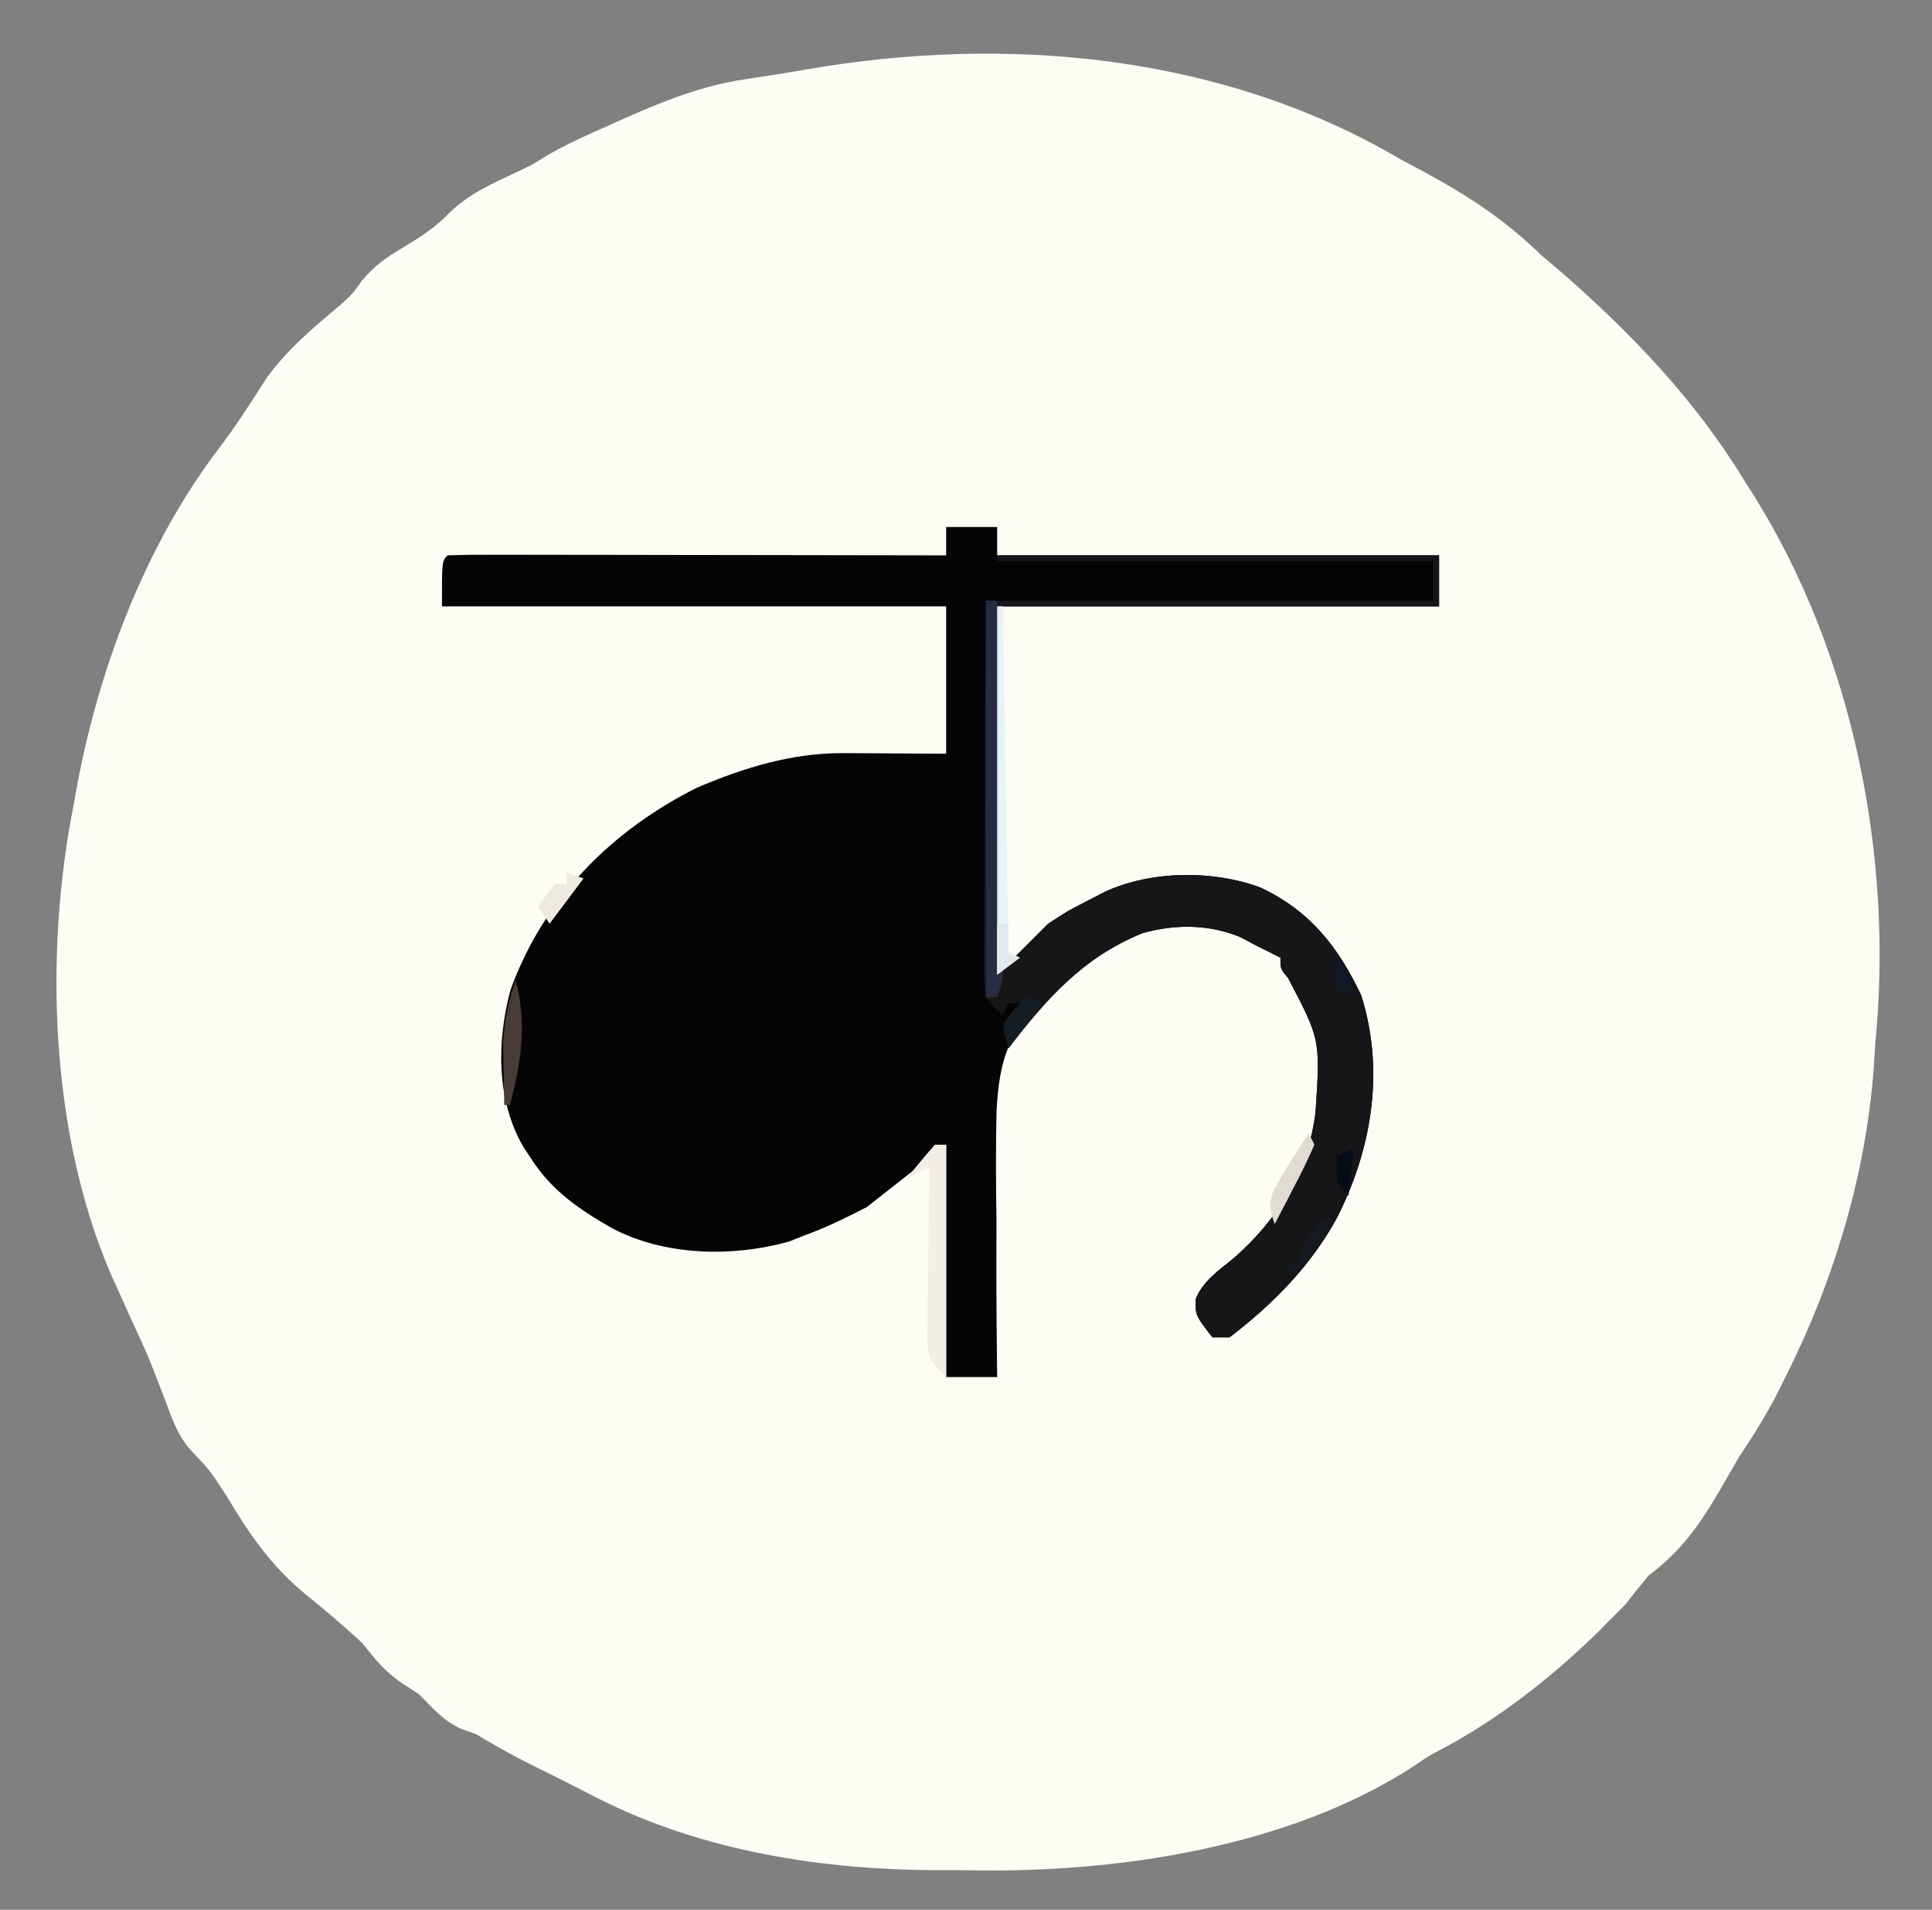 <?xml version="1.0" encoding="UTF-8"?>
<svg version="1.1" xmlns="http://www.w3.org/2000/svg" width="341" height="337">
<rect width="100%" height="100%" fill="#808080" stroke="none"/>
<path d="M0 0 C1.301 0.704 2.605 1.403 3.91 2.098 C11.819 6.345 18.542 10.686 25 17 C26.224 18.048 27.453 19.09 28.688 20.125 C41.167 31.025 52.392 42.82 61 57 C61.756 58.187 61.756 58.187 62.527 59.398 C80.08 87.427 87.229 123.219 84 156 C83.907 157.416 83.818 158.833 83.73 160.25 C82.376 179.218 76.64 198.165 68.062 215.125 C67.728 215.802 67.393 216.479 67.049 217.176 C64.962 221.334 62.613 225.142 60 229 C59.285 230.213 58.581 231.432 57.887 232.656 C53.913 239.629 50.528 245.136 44 250 C42.63 251.637 41.288 253.298 40 255 C39.021 256.02 38.021 257.021 37 258 C36.126 258.899 36.126 258.899 35.234 259.816 C27.032 267.833 17.587 275.308 7.422 280.664 C4.968 281.972 4.968 281.972 2.641 283.586 C-19.343 297.96 -49.851 302.536 -75.656 302.033 C-77.329 302.009 -79.003 302.004 -80.676 302.01 C-101.378 302.077 -123.115 298.731 -141.75 289.188 C-143.307 288.395 -143.307 288.395 -144.895 287.586 C-145.919 287.063 -146.944 286.539 -148 286 C-149.812 285.103 -151.624 284.207 -153.438 283.312 C-156.722 281.675 -159.853 279.888 -163 278 C-163.825 277.711 -164.65 277.423 -165.5 277.125 C-168.725 275.674 -170.538 273.522 -173 271 C-174.011 270.34 -175.021 269.68 -176.062 269 C-179.126 266.914 -180.715 264.89 -183 262 C-186.303 258.916 -189.761 256.002 -193.273 253.16 C-199.286 248.143 -203.013 242.688 -207 236 C-209.866 231.564 -209.866 231.564 -213.461 227.75 C-215.719 225.182 -216.696 222.16 -217.875 219 C-218.402 217.633 -218.93 216.267 -219.461 214.902 C-219.721 214.233 -219.981 213.564 -220.249 212.875 C-221.243 210.393 -222.36 207.98 -223.5 205.562 C-224.339 203.711 -225.172 201.857 -226 200 C-226.496 198.904 -226.993 197.809 -227.504 196.68 C-238.142 171.829 -239.204 140.29 -234 114 C-233.882 113.336 -233.763 112.673 -233.642 111.989 C-229.778 90.435 -221.436 68.124 -208.012 50.664 C-205.112 46.824 -202.55 42.778 -199.957 38.727 C-196.332 33.676 -191.695 29.816 -186.965 25.844 C-184.89 23.999 -184.89 23.999 -183.094 21.5 C-180.801 18.762 -178.63 17.304 -175.562 15.5 C-172.457 13.608 -170.077 12.081 -167.562 9.438 C-164.111 6.154 -160.222 4.452 -155.938 2.43 C-153.055 1.086 -153.055 1.086 -150.672 -0.43 C-146.994 -2.591 -143.149 -4.277 -139.25 -6 C-138.489 -6.343 -137.729 -6.686 -136.945 -7.039 C-130.042 -10.105 -123.074 -12.902 -115.562 -14 C-111.908 -14.556 -108.259 -15.12 -104.617 -15.754 C-69.358 -21.873 -31.363 -18.426 0 0 Z " fill="#FDFCF5" transform="translate(247,28)"/>
<path d="M0 0 C2.97 0 5.94 0 9 0 C9 1.65 9 3.3 9 5 C34.74 5 60.48 5 87 5 C87 7.97 87 10.94 87 14 C61.26 14 35.52 14 9 14 C9.33 35.12 9.66 56.24 10 78 C12.64 75.36 15.28 72.72 18 70 C21.484 67.723 21.484 67.723 24.75 66.062 C25.838 65.497 26.926 64.931 28.047 64.348 C36.246 60.606 47.055 60.494 55.5 63.625 C64.247 67.774 69.152 74.02 73.25 82.625 C77.432 95.868 75.169 109.665 69.021 121.81 C64.449 130.282 57.625 137.205 50 143 C49.01 143 48.02 143 47 143 C43.959 139.09 43.959 139.09 44.07 136.133 C45.45 132.967 48.009 131.255 50.625 129.125 C58.317 122.517 64.113 113.342 65.209 103.036 C66.031 90.411 66.031 90.411 60.312 79.531 C59 78 59 78 59 76 C57.677 75.312 56.34 74.653 55 74 C53.989 73.464 52.979 72.927 51.938 72.375 C46.39 70.059 40.321 70.054 34.574 71.691 C29.071 73.963 24.47 77.113 20 81 C19.16 81.64 18.321 82.279 17.455 82.938 C10.995 88.941 9.389 94.102 8.897 102.896 C8.738 109.351 8.783 115.794 8.875 122.25 C8.883 124.941 8.875 127.633 8.867 130.324 C8.859 136.884 8.908 143.441 9 150 C6.03 150 3.06 150 0 150 C0 136.47 0 122.94 0 109 C-4.62 112.63 -9.24 116.26 -14 120 C-17.775 121.927 -21.086 123.587 -25 125 C-25.897 125.358 -26.794 125.717 -27.719 126.086 C-37.751 128.881 -49.654 128.635 -58.938 123.75 C-64.672 120.489 -69.572 117.155 -73.188 111.562 C-73.676 110.821 -74.165 110.08 -74.668 109.316 C-79.393 101.1 -79.325 90.893 -76.938 81.812 C-71.15 65.654 -59.168 53.615 -44 46 C-35.784 42.498 -27.237 39.854 -18.262 39.902 C-17.3 39.905 -16.338 39.907 -15.346 39.91 C-14.139 39.919 -12.932 39.928 -11.688 39.938 C-7.831 39.958 -3.974 39.979 0 40 C0 31.42 0 22.84 0 14 C-29.37 14 -58.74 14 -89 14 C-89 6 -89 6 -88 5 C-85.261 4.905 -82.548 4.874 -79.808 4.886 C-78.95 4.886 -78.091 4.886 -77.207 4.886 C-74.355 4.887 -71.504 4.895 -68.652 4.902 C-66.681 4.904 -64.709 4.906 -62.738 4.907 C-57.538 4.91 -52.338 4.92 -47.138 4.931 C-41.836 4.942 -36.534 4.946 -31.232 4.951 C-20.822 4.962 -10.411 4.979 0 5 C0 3.35 0 1.7 0 0 Z " fill="#050505" transform="translate(167,93)"/>
<path d="M0 0 C25.74 0 51.48 0 78 0 C78 2.97 78 5.94 78 9 C52.26 9 26.52 9 0 9 C0.33 30.12 0.66 51.24 1 73 C3.64 70.36 6.28 67.72 9 65 C12.484 62.723 12.484 62.723 15.75 61.062 C16.838 60.497 17.926 59.931 19.047 59.348 C27.246 55.606 38.055 55.494 46.5 58.625 C55.247 62.774 60.152 69.02 64.25 77.625 C68.432 90.868 66.169 104.665 60.021 116.81 C55.449 125.282 48.625 132.205 41 138 C40.01 138 39.02 138 38 138 C34.959 134.09 34.959 134.09 35.07 131.133 C36.45 127.967 39.009 126.255 41.625 124.125 C49.317 117.517 55.113 108.342 56.209 98.036 C57.031 85.411 57.031 85.411 51.312 74.531 C50 73 50 73 50 71 C48.677 70.312 47.34 69.653 46 69 C44.989 68.464 43.979 67.927 42.938 67.375 C37.39 65.059 31.321 65.054 25.574 66.691 C15.188 70.979 8.745 78.225 2 87 C1.41 85.141 1.41 85.141 1 83 C2.438 80.75 2.438 80.75 4 79 C3.34 79 2.68 79 2 79 C1.505 79.99 1.505 79.99 1 81 C-0.479 79.923 -0.479 79.923 -2 78 C-2.361 74.982 -2.361 74.982 -2.341 71.234 C-2.341 70.539 -2.341 69.845 -2.342 69.13 C-2.339 66.885 -2.317 64.64 -2.293 62.395 C-2.289 61.008 -2.285 59.621 -2.284 58.234 C-2.268 53.093 -2.226 47.953 -2.188 42.812 C-2.126 31.324 -2.064 19.836 -2 8 C24.07 8 50.14 8 77 8 C77 5.69 77 3.38 77 1 C51.59 1 26.18 1 0 1 C0 0.67 0 0.34 0 0 Z " fill="#161517" transform="translate(176,98)"/>
<path d="M0 0 C0.66 0 1.32 0 2 0 C2.154 8.684 2.302 17.368 2.443 26.052 C2.509 30.084 2.576 34.116 2.648 38.148 C2.718 42.038 2.782 45.929 2.843 49.819 C2.867 51.304 2.893 52.79 2.921 54.275 C2.959 56.353 2.991 58.431 3.022 60.509 C3.042 61.693 3.062 62.876 3.082 64.096 C3 67 3 67 2 70 C1.34 70 0.68 70 0 70 C0 46.9 0 23.8 0 0 Z " fill="#282C42" transform="translate(174,106)"/>
<path d="M0 0 C0.66 0 1.32 0 2 0 C2 13.53 2 27.06 2 41 C-1 38 -1 38 -1.341 34.861 C-1.325 33.597 -1.309 32.333 -1.293 31.031 C-1.289 30.355 -1.284 29.678 -1.28 28.981 C-1.263 26.82 -1.226 24.66 -1.188 22.5 C-1.172 21.046 -1.159 19.591 -1.146 18.137 C-1.112 14.424 -1.056 10.712 -1 7 C-1 6.01 -1 5.02 -1 4 C-2.98 4.99 -2.98 4.99 -5 6 C-3.384 3.959 -1.714 1.959 0 0 Z " fill="#F3EEE4" transform="translate(165,202)"/>
<path d="M0 0 C0.33 0 0.66 0 1 0 C1.33 20.13 1.66 40.26 2 61 C2.66 61.33 3.32 61.66 4 62 C2.68 62.99 1.36 63.98 0 65 C0 43.55 0 22.1 0 0 Z " fill="#E8F3F6" transform="translate(176,107)"/>
<path d="M0 0 C2.102 7.482 0.958 14.607 -1 22 C-1.33 22 -1.66 22 -2 22 C-2.055 19.646 -2.094 17.292 -2.125 14.938 C-2.148 13.627 -2.171 12.316 -2.195 10.965 C-1.994 6.882 -1.272 3.85 0 0 Z " fill="#493B35" transform="translate(91,173)"/>
<path d="M0 0 C0.33 0.66 0.66 1.32 1 2 C-0.075 4.443 -1.198 6.768 -2.438 9.125 C-2.776 9.784 -3.114 10.442 -3.463 11.121 C-4.301 12.751 -5.15 14.376 -6 16 C-6.97 13.419 -7.14 12.341 -6.074 9.746 C-5.617 8.984 -5.159 8.222 -4.688 7.438 C-4.238 6.673 -3.788 5.909 -3.324 5.121 C-2.246 3.395 -1.129 1.693 0 0 Z " fill="#E2DBD2" transform="translate(231,200)"/>
<path d="M0 0 C0.99 0.33 1.98 0.66 3 1 C0.03 4.96 0.03 4.96 -3 9 C-3.33 7.68 -3.66 6.36 -4 5 C-2.062 2.25 -2.062 2.25 0 0 Z " fill="#141C24" transform="translate(181,176)"/>
<path d="M0 0 C0.66 0 1.32 0 2 0 C0.606 4.435 -1.606 6.874 -5 10 C-5.33 9.34 -5.66 8.68 -6 8 C-5.34 8 -4.68 8 -4 8 C-3.711 7.237 -3.422 6.474 -3.125 5.688 C-2 3 -2 3 0 0 Z " fill="#141922" transform="translate(233,215)"/>
<path d="M0 0 C0.66 0 1.32 0 2 0 C2 1.65 2 3.3 2 5 C2.66 5.33 3.32 5.66 4 6 C2.68 6.99 1.36 7.98 0 9 C0 6.03 0 3.06 0 0 Z " fill="#E4EAEB" transform="translate(176,163)"/>
<path d="M0 0 C0.99 0.33 1.98 0.66 3 1 C0.03 4.96 0.03 4.96 -3 9 C-3.66 8.01 -4.32 7.02 -5 6 C-3.625 4 -3.625 4 -2 2 C-1.34 2 -0.68 2 0 2 C0 1.34 0 0.68 0 0 Z " fill="#EFE9DF" transform="translate(100,154)"/>
<path d="M0 0 C-0.33 2.64 -0.66 5.28 -1 8 C-3 6 -3 6 -3.125 3.375 C-3.084 2.591 -3.042 1.808 -3 1 C-1 0 -1 0 0 0 Z " fill="#060C17" transform="translate(239,203)"/>
<path d="M0 0 C2.899 2.395 3.502 4.312 4 8 C3.01 7.67 2.02 7.34 1 7 C0.67 4.69 0.34 2.38 0 0 Z " fill="#111823" transform="translate(235,168)"/>
</svg>
